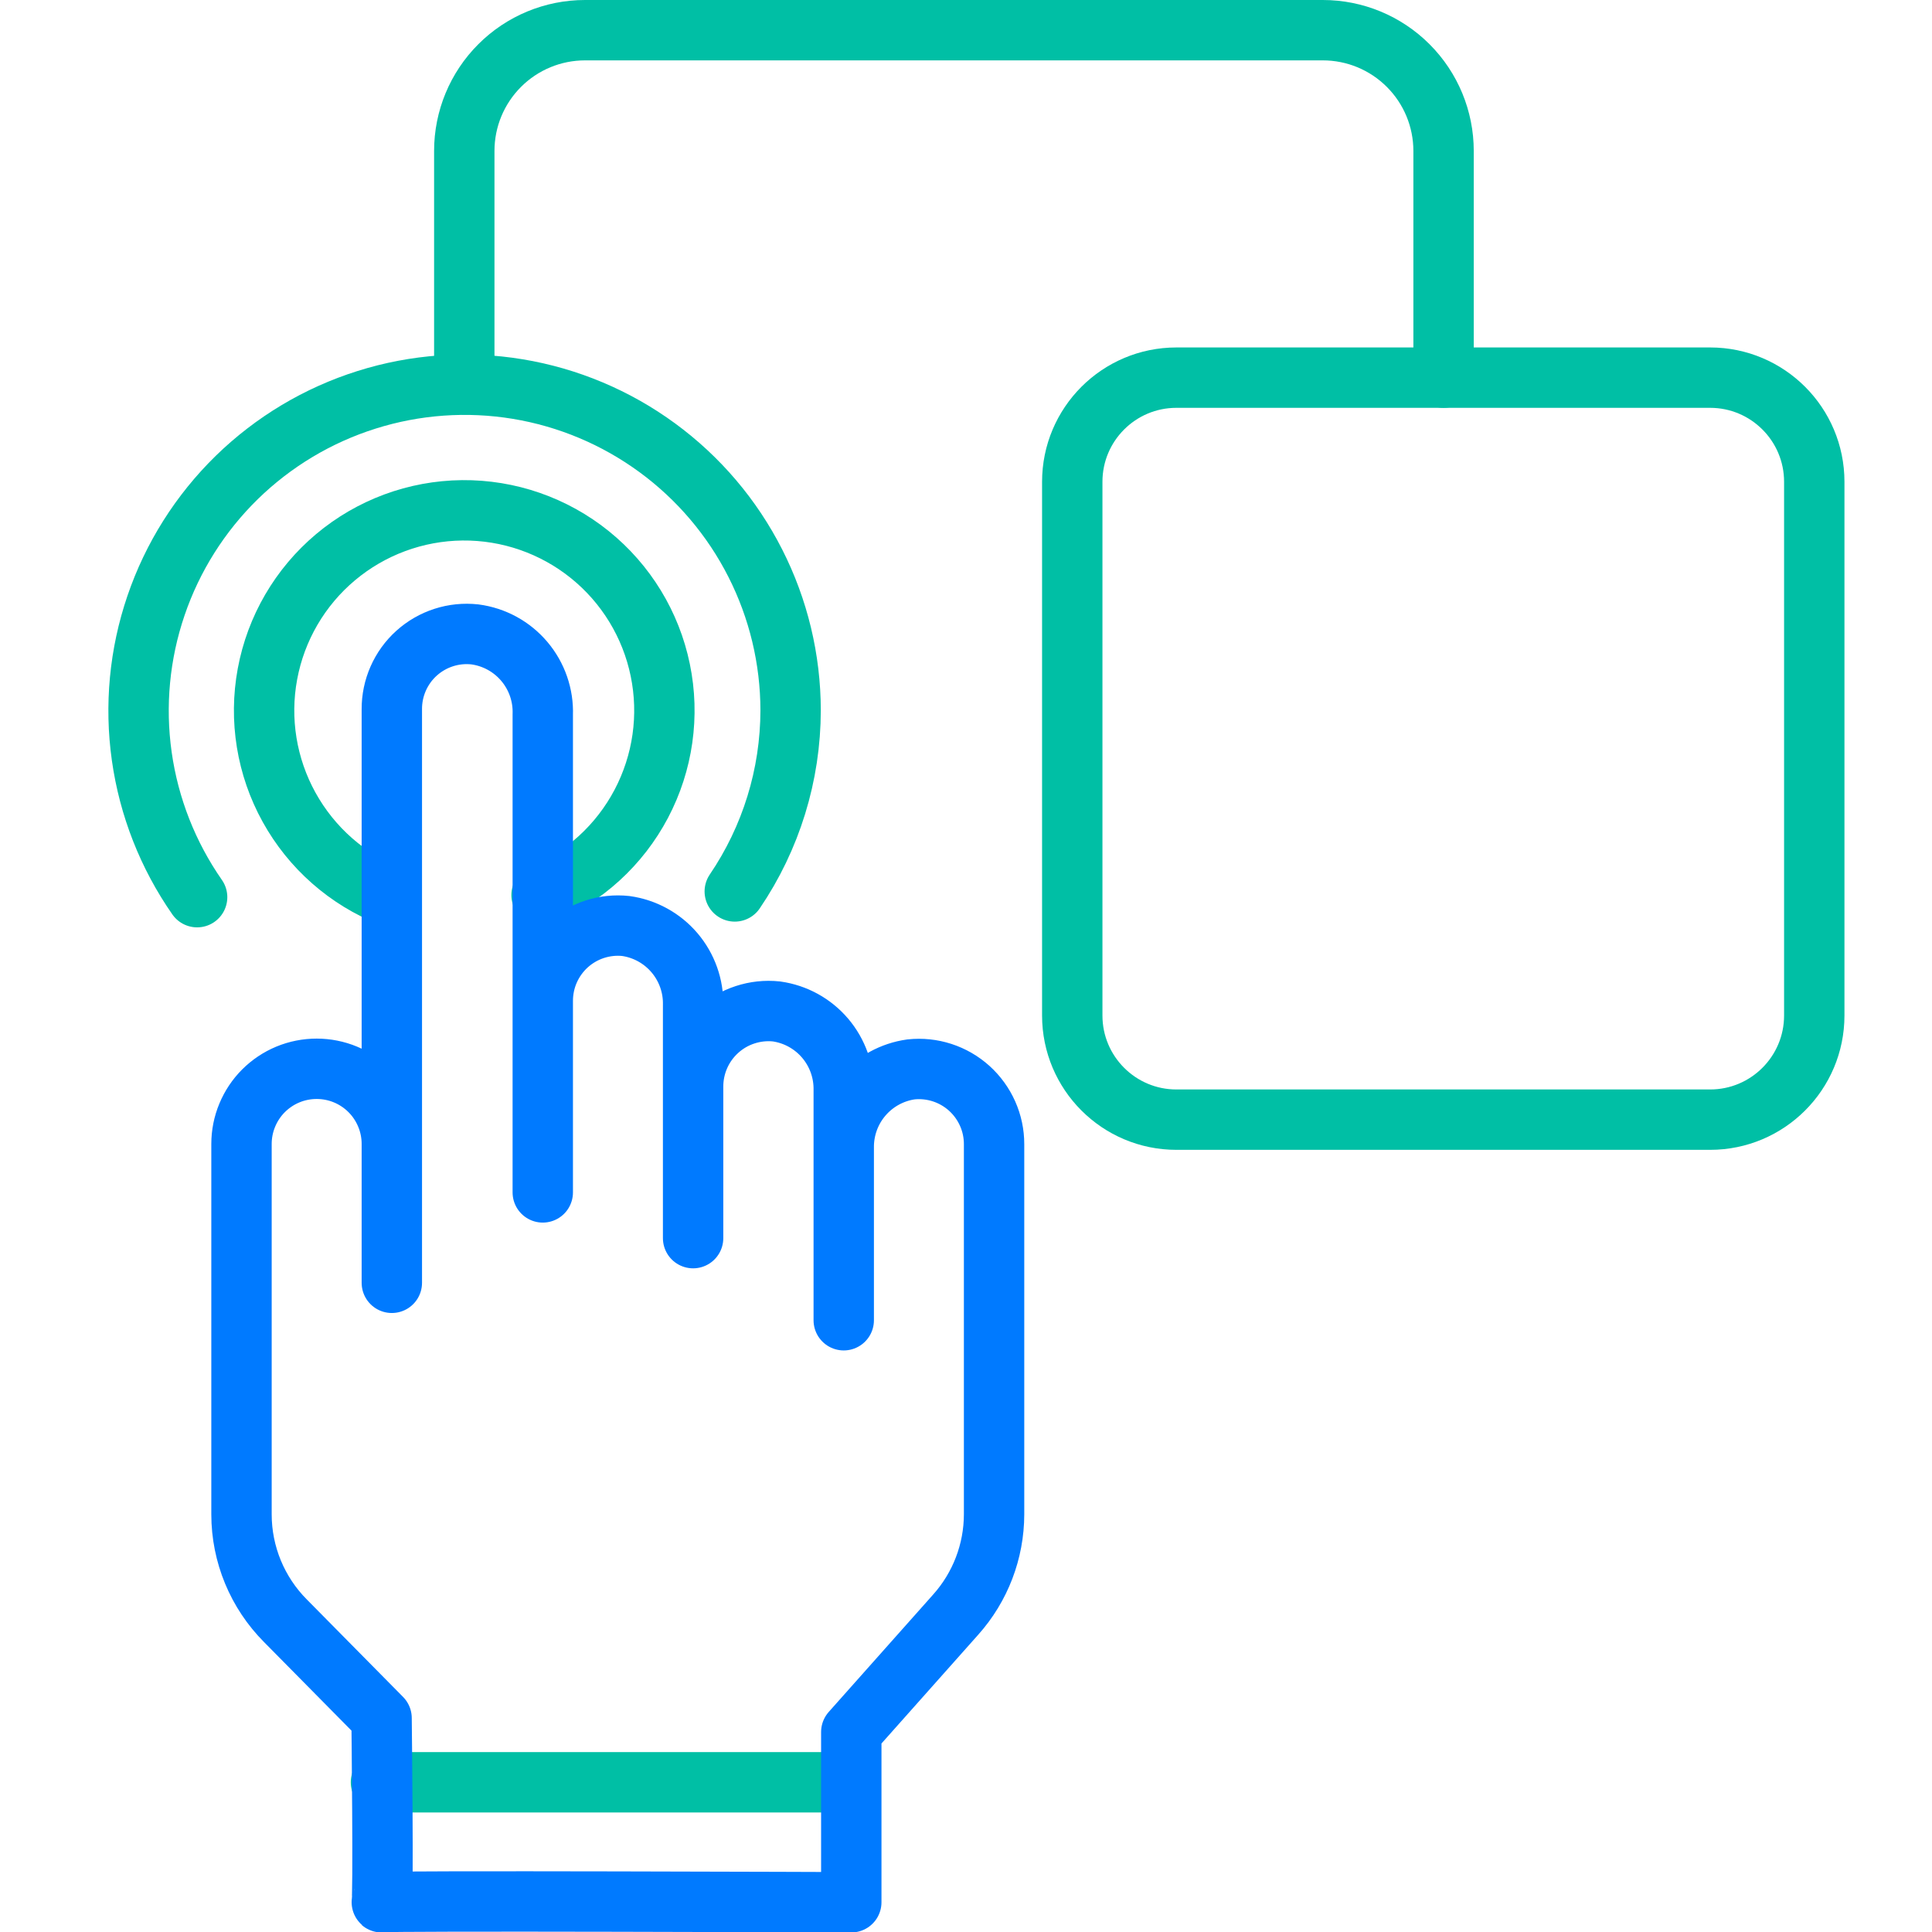 <svg width="64" height="64" viewBox="0 0 64 64" fill="none" xmlns="http://www.w3.org/2000/svg">
<g clip-path="url(#clip0)">
<path d="M12.62 59.04H28.16" stroke="#00BFA5" stroke-width="2" stroke-linecap="round" stroke-linejoin="round"/>
<path d="M12.94 29.7C11.51 29.135 10.322 28.09 9.578 26.745C8.833 25.4 8.579 23.838 8.86 22.326C9.14 20.815 9.937 19.447 11.114 18.459C12.291 17.47 13.775 16.921 15.312 16.905C16.85 16.89 18.344 17.409 19.541 18.374C20.738 19.339 21.562 20.69 21.872 22.196C22.183 23.702 21.96 25.268 21.243 26.628C20.526 27.988 19.358 29.056 17.94 29.65" stroke="#00BFA5" stroke-width="2" stroke-linecap="round" stroke-linejoin="round"/>
<path d="M17.98 33.155C17.98 32.806 18.052 32.46 18.194 32.141C18.336 31.822 18.543 31.536 18.802 31.302C19.062 31.068 19.367 30.891 19.7 30.783C20.032 30.675 20.383 30.638 20.73 30.675C21.358 30.763 21.932 31.078 22.343 31.561C22.754 32.044 22.974 32.661 22.96 33.295V41.015V36.015C22.957 35.663 23.028 35.314 23.169 34.991C23.31 34.668 23.517 34.379 23.778 34.142C24.038 33.905 24.346 33.725 24.681 33.616C25.016 33.506 25.37 33.468 25.72 33.505C26.348 33.593 26.922 33.908 27.333 34.391C27.744 34.874 27.963 35.491 27.95 36.125V43.735V38.015C27.944 37.386 28.167 36.776 28.577 36.3C28.988 35.823 29.557 35.512 30.18 35.425C30.527 35.388 30.878 35.425 31.21 35.533C31.543 35.641 31.848 35.818 32.108 36.052C32.367 36.286 32.574 36.572 32.716 36.891C32.858 37.21 32.931 37.556 32.93 37.905V50.165C32.928 51.39 32.476 52.571 31.66 53.485L28.2 57.375V63.015C28.2 63.015 12.57 62.955 12.64 63.015C12.71 63.075 12.64 56.915 12.64 56.915L9.46 53.695C8.525 52.758 8 51.488 8 50.165V37.895C8 37.568 8.064 37.244 8.19 36.942C8.315 36.64 8.498 36.365 8.729 36.134C8.961 35.903 9.235 35.719 9.537 35.594C9.839 35.469 10.163 35.405 10.49 35.405C10.817 35.405 11.141 35.469 11.443 35.594C11.745 35.719 12.02 35.903 12.251 36.134C12.482 36.365 12.665 36.64 12.79 36.942C12.916 37.244 12.98 37.568 12.98 37.895V42.495V23.495C12.978 23.145 13.05 22.799 13.191 22.479C13.332 22.159 13.539 21.872 13.799 21.638C14.059 21.404 14.365 21.227 14.698 21.12C15.031 21.012 15.382 20.977 15.73 21.015C16.369 21.099 16.953 21.418 17.369 21.91C17.785 22.402 18.003 23.031 17.98 23.675V33.155ZM17.98 33.155V39.5" stroke="#007AFF" stroke-width="2" stroke-linecap="round" stroke-linejoin="round"/>
<path d="M6.53 29.72C5.561 28.329 4.933 26.731 4.696 25.052C4.459 23.374 4.621 21.664 5.168 20.06C5.714 18.456 6.631 17.003 7.843 15.818C9.056 14.634 10.53 13.752 12.147 13.243C13.763 12.734 15.477 12.612 17.149 12.888C18.821 13.164 20.405 13.83 21.772 14.832C23.139 15.833 24.252 17.142 25.019 18.654C25.787 20.165 26.188 21.835 26.19 23.53C26.187 25.67 25.543 27.76 24.34 29.53" stroke="#00BFA5" stroke-width="2" stroke-linecap="round" stroke-linejoin="round"/>
<path d="M15.38 12.51V5C15.38 3.939 15.801 2.922 16.552 2.172C17.302 1.421 18.319 1 19.38 1H43.82C44.881 1 45.898 1.421 46.648 2.172C47.399 2.922 47.82 3.939 47.82 5V12.51" stroke="#00BFA5" stroke-width="2" stroke-linecap="round" stroke-linejoin="round"/>
<path d="M56.65 12.51H38.97C37.065 12.51 35.52 14.055 35.52 15.96V33.64C35.52 35.545 37.065 37.09 38.97 37.09H56.65C58.555 37.09 60.1 35.545 60.1 33.64V15.96C60.1 14.055 58.555 12.51 56.65 12.51Z" stroke="#00BFA5" stroke-width="2" stroke-linecap="round" stroke-linejoin="round"/>
</g>
<defs>
<clipPath id="clip0">
<rect width="64" height="64" fill="white"/>
</clipPath>
</defs>
</svg>
